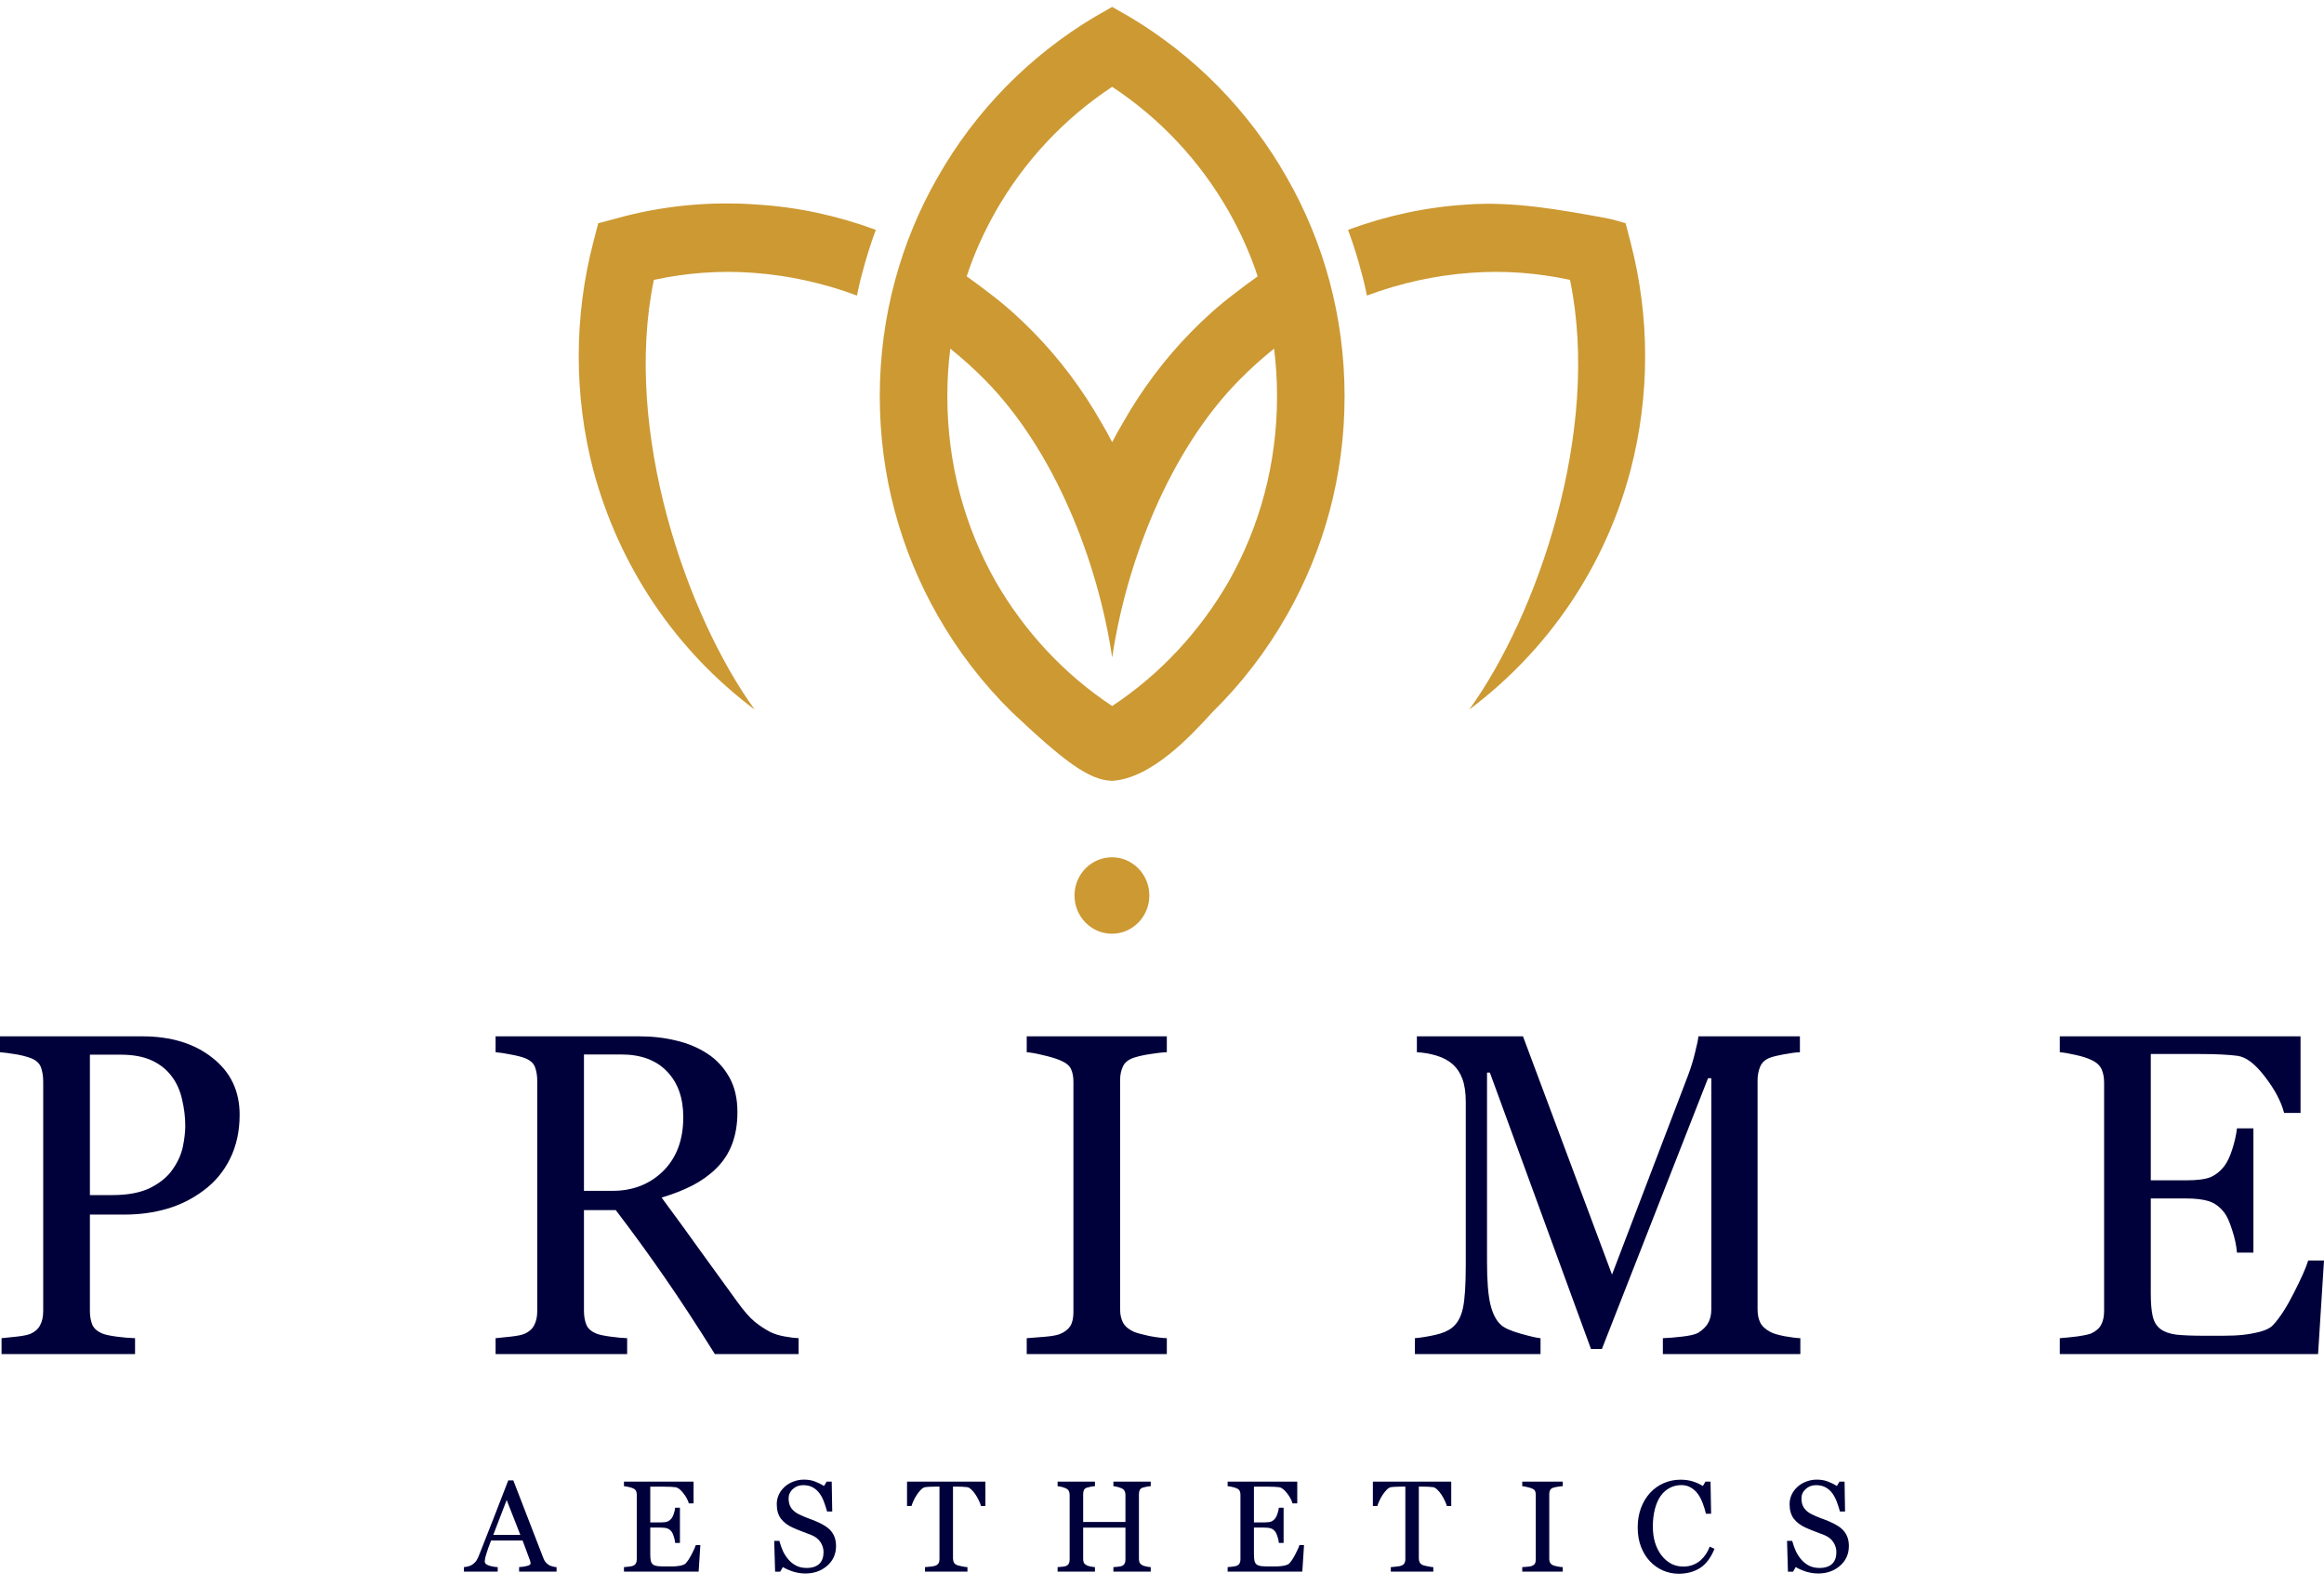 <svg width="107" height="73" viewBox="0 0 107 73" fill="none" xmlns="http://www.w3.org/2000/svg">
<path d="M11.033 51.319C11.033 52.082 10.885 52.759 10.589 53.35C10.3 53.934 9.896 54.419 9.378 54.804C8.866 55.189 8.304 55.47 7.692 55.649C7.079 55.828 6.43 55.917 5.744 55.917H4.139V60.35C4.139 60.591 4.176 60.804 4.25 60.989C4.33 61.168 4.492 61.306 4.734 61.402C4.855 61.45 5.067 61.495 5.37 61.536C5.68 61.577 5.962 61.601 6.218 61.608V62.34H0.071V61.608C0.232 61.594 0.464 61.57 0.767 61.536C1.077 61.501 1.292 61.457 1.413 61.402C1.615 61.312 1.76 61.182 1.847 61.01C1.941 60.838 1.989 60.618 1.989 60.35V49.793C1.989 49.553 1.955 49.336 1.888 49.144C1.82 48.952 1.662 48.807 1.413 48.711C1.157 48.622 0.902 48.56 0.646 48.525C0.397 48.484 0.182 48.457 0 48.443V47.711H6.541C7.874 47.711 8.954 48.041 9.781 48.701C10.616 49.354 11.033 50.226 11.033 51.319ZM7.964 53.814C8.193 53.484 8.345 53.144 8.419 52.793C8.493 52.436 8.53 52.117 8.53 51.835C8.53 51.443 8.483 51.044 8.388 50.639C8.301 50.233 8.146 49.879 7.924 49.577C7.688 49.254 7.379 49.003 6.995 48.824C6.612 48.646 6.134 48.556 5.562 48.556H4.139V55.02H5.168C5.895 55.02 6.484 54.907 6.935 54.68C7.392 54.446 7.736 54.158 7.964 53.814Z" fill="#00003B"/>
<path d="M36.769 62.34H32.913C32.058 60.972 31.284 59.79 30.591 58.794C29.904 57.797 29.157 56.769 28.35 55.711H26.886V60.35C26.886 60.591 26.923 60.804 26.997 60.989C27.071 61.168 27.23 61.306 27.472 61.402C27.593 61.45 27.805 61.495 28.108 61.536C28.41 61.577 28.666 61.601 28.875 61.608V62.34H22.818V61.608C22.98 61.594 23.212 61.57 23.515 61.536C23.824 61.501 24.04 61.457 24.161 61.402C24.363 61.312 24.507 61.182 24.595 61.01C24.689 60.838 24.736 60.618 24.736 60.35V49.773C24.736 49.532 24.703 49.319 24.635 49.134C24.568 48.948 24.41 48.807 24.161 48.711C23.993 48.649 23.774 48.594 23.505 48.546C23.235 48.491 23.007 48.457 22.818 48.443V47.711H29.43C30.036 47.711 30.604 47.776 31.136 47.907C31.668 48.031 32.149 48.233 32.579 48.515C32.997 48.79 33.33 49.151 33.579 49.597C33.828 50.037 33.952 50.57 33.952 51.196C33.952 51.759 33.868 52.257 33.7 52.69C33.532 53.123 33.283 53.498 32.953 53.814C32.65 54.11 32.287 54.367 31.863 54.587C31.439 54.8 30.971 54.983 30.46 55.134C31.166 56.089 31.752 56.893 32.216 57.546C32.687 58.199 33.263 58.993 33.942 59.928C34.238 60.34 34.504 60.646 34.74 60.845C34.982 61.038 35.221 61.196 35.456 61.319C35.631 61.409 35.85 61.477 36.112 61.526C36.375 61.574 36.594 61.601 36.769 61.608V62.34ZM31.459 51.433C31.459 50.546 31.21 49.845 30.712 49.33C30.214 48.807 29.511 48.546 28.602 48.546H26.886V54.824H28.209C29.137 54.824 29.911 54.522 30.53 53.917C31.149 53.306 31.459 52.477 31.459 51.433Z" fill="#00003B"/>
<path d="M53.722 62.34H47.272V61.608C47.453 61.594 47.716 61.574 48.059 61.546C48.402 61.519 48.645 61.477 48.786 61.422C49.008 61.333 49.17 61.213 49.27 61.062C49.371 60.904 49.422 60.687 49.422 60.412V49.814C49.422 49.574 49.385 49.374 49.311 49.216C49.237 49.051 49.062 48.914 48.786 48.804C48.584 48.721 48.328 48.646 48.019 48.577C47.716 48.501 47.467 48.457 47.272 48.443V47.711H53.722V48.443C53.514 48.45 53.264 48.477 52.975 48.525C52.686 48.567 52.433 48.622 52.218 48.69C51.962 48.773 51.791 48.907 51.703 49.092C51.616 49.278 51.572 49.484 51.572 49.711V60.299C51.572 60.526 51.619 60.728 51.713 60.907C51.814 61.079 51.983 61.216 52.218 61.319C52.359 61.374 52.588 61.436 52.904 61.505C53.227 61.567 53.5 61.601 53.722 61.608V62.34Z" fill="#00003B"/>
<path d="M82.89 62.34H76.561V61.608C76.789 61.601 77.082 61.577 77.439 61.536C77.802 61.495 78.051 61.436 78.186 61.361C78.394 61.23 78.546 61.082 78.64 60.917C78.741 60.745 78.791 60.532 78.791 60.278V49.639H78.64L73.754 62.103H73.25L68.596 49.381H68.465V58.113C68.465 58.958 68.515 59.601 68.616 60.041C68.724 60.481 68.885 60.797 69.101 60.989C69.249 61.134 69.555 61.271 70.019 61.402C70.484 61.532 70.787 61.601 70.928 61.608V62.34H65.144V61.608C65.447 61.58 65.763 61.529 66.093 61.453C66.429 61.378 66.688 61.264 66.87 61.113C67.106 60.921 67.267 60.625 67.355 60.227C67.442 59.828 67.486 59.161 67.486 58.227V50.742C67.486 50.309 67.435 49.955 67.334 49.68C67.233 49.405 67.089 49.182 66.9 49.01C66.692 48.824 66.436 48.687 66.133 48.597C65.83 48.508 65.531 48.457 65.235 48.443V47.711H70.12L74.219 58.68L77.721 49.505C77.849 49.168 77.957 48.818 78.044 48.453C78.139 48.082 78.189 47.835 78.196 47.711H82.87V48.443C82.681 48.45 82.439 48.481 82.143 48.536C81.853 48.591 81.641 48.642 81.507 48.69C81.278 48.773 81.123 48.91 81.042 49.103C80.962 49.295 80.921 49.505 80.921 49.732V60.278C80.921 60.519 80.962 60.721 81.042 60.886C81.123 61.051 81.278 61.196 81.507 61.319C81.628 61.388 81.843 61.453 82.153 61.515C82.462 61.57 82.708 61.601 82.89 61.608V62.34Z" fill="#00003B"/>
<path d="M107 58.031L106.727 62.34H94.836V61.608C95.038 61.594 95.308 61.567 95.644 61.526C95.98 61.477 96.199 61.429 96.3 61.381C96.515 61.278 96.663 61.144 96.744 60.979C96.832 60.814 96.876 60.605 96.876 60.35V49.835C96.876 49.608 96.838 49.408 96.764 49.237C96.69 49.058 96.536 48.914 96.3 48.804C96.118 48.714 95.873 48.635 95.563 48.567C95.26 48.498 95.018 48.457 94.836 48.443V47.711H105.92V51.237H105.163C105.028 50.714 104.736 50.161 104.285 49.577C103.84 48.986 103.417 48.663 103.013 48.608C102.804 48.58 102.555 48.56 102.266 48.546C101.976 48.532 101.647 48.525 101.277 48.525H99.025V54.34H100.641C101.159 54.34 101.536 54.292 101.771 54.196C102.013 54.092 102.225 53.924 102.407 53.69C102.555 53.491 102.68 53.226 102.781 52.897C102.888 52.56 102.959 52.244 102.993 51.948H103.75V57.67H102.993C102.966 57.34 102.892 56.993 102.771 56.629C102.656 56.257 102.535 55.989 102.407 55.824C102.198 55.556 101.96 55.381 101.69 55.299C101.428 55.216 101.078 55.175 100.641 55.175H99.025V59.567C99.025 60.007 99.056 60.354 99.116 60.608C99.177 60.862 99.295 61.055 99.47 61.185C99.645 61.316 99.883 61.402 100.186 61.443C100.489 61.477 100.92 61.495 101.478 61.495C101.701 61.495 101.993 61.495 102.357 61.495C102.72 61.495 103.026 61.481 103.275 61.453C103.531 61.426 103.793 61.378 104.063 61.309C104.338 61.233 104.534 61.134 104.648 61.01C104.958 60.68 105.281 60.182 105.617 59.515C105.96 58.842 106.179 58.347 106.273 58.031H107Z" fill="#00003B"/>
<path d="M25.625 72.356H23.9V72.148C24.052 72.138 24.177 72.119 24.277 72.09C24.378 72.061 24.428 72.025 24.428 71.982C24.428 71.964 24.426 71.943 24.422 71.918C24.419 71.892 24.413 71.87 24.405 71.85L24.061 70.922H22.61C22.555 71.058 22.511 71.177 22.476 71.278C22.442 71.38 22.412 71.473 22.385 71.559C22.36 71.642 22.342 71.71 22.333 71.763C22.323 71.816 22.318 71.858 22.318 71.891C22.318 71.969 22.379 72.029 22.502 72.072C22.625 72.115 22.763 72.14 22.916 72.148V72.356H21.358V72.148C21.408 72.144 21.471 72.134 21.547 72.116C21.623 72.097 21.686 72.071 21.734 72.04C21.812 71.988 21.872 71.933 21.915 71.877C21.958 71.818 22 71.739 22.041 71.637C22.249 71.118 22.479 70.534 22.73 69.886C22.981 69.238 23.204 68.661 23.401 68.155H23.634L25.015 71.728C25.044 71.804 25.077 71.865 25.114 71.912C25.151 71.959 25.203 72.004 25.269 72.049C25.314 72.076 25.372 72.1 25.444 72.119C25.516 72.137 25.576 72.146 25.625 72.148V72.356ZM23.956 70.662L23.328 69.057L22.712 70.662H23.956Z" fill="#00003B"/>
<path d="M32.245 71.135L32.166 72.356H28.728V72.148C28.786 72.144 28.864 72.137 28.962 72.125C29.059 72.111 29.122 72.098 29.151 72.084C29.213 72.055 29.256 72.017 29.28 71.97C29.305 71.924 29.318 71.864 29.318 71.792V68.815C29.318 68.751 29.307 68.694 29.285 68.645C29.264 68.595 29.219 68.554 29.151 68.523C29.099 68.498 29.028 68.475 28.938 68.456C28.851 68.436 28.78 68.425 28.728 68.421V68.213H31.933V69.212H31.714C31.675 69.064 31.59 68.907 31.46 68.742C31.332 68.575 31.209 68.483 31.092 68.468C31.032 68.46 30.96 68.454 30.876 68.45C30.793 68.446 30.697 68.444 30.59 68.444H29.939V70.09H30.406C30.556 70.09 30.665 70.077 30.733 70.049C30.803 70.02 30.865 69.973 30.917 69.906C30.96 69.85 30.996 69.775 31.025 69.682C31.056 69.586 31.077 69.497 31.086 69.413H31.305V71.033H31.086C31.079 70.94 31.057 70.841 31.022 70.738C30.989 70.633 30.954 70.557 30.917 70.511C30.857 70.435 30.788 70.385 30.71 70.362C30.634 70.338 30.533 70.327 30.406 70.327H29.939V71.57C29.939 71.695 29.948 71.793 29.966 71.865C29.983 71.937 30.017 71.992 30.068 72.029C30.118 72.066 30.187 72.09 30.275 72.102C30.363 72.111 30.487 72.116 30.649 72.116C30.713 72.116 30.797 72.116 30.902 72.116C31.008 72.116 31.096 72.112 31.168 72.104C31.242 72.097 31.318 72.083 31.396 72.064C31.476 72.042 31.532 72.014 31.565 71.979C31.655 71.885 31.748 71.744 31.845 71.556C31.945 71.365 32.008 71.225 32.035 71.135H32.245Z" fill="#00003B"/>
<path d="M38.235 70.455C38.322 70.553 38.387 70.66 38.428 70.776C38.47 70.891 38.492 71.025 38.492 71.179C38.492 71.545 38.356 71.847 38.086 72.084C37.816 72.321 37.48 72.44 37.079 72.44C36.894 72.44 36.709 72.412 36.524 72.356C36.34 72.297 36.18 72.227 36.046 72.145L35.92 72.358H35.687L35.646 70.94H35.882C35.931 71.115 35.987 71.273 36.051 71.416C36.118 71.556 36.204 71.687 36.311 71.81C36.413 71.924 36.53 72.016 36.664 72.084C36.801 72.152 36.958 72.186 37.137 72.186C37.272 72.186 37.388 72.169 37.488 72.134C37.589 72.099 37.671 72.049 37.733 71.985C37.795 71.921 37.841 71.846 37.87 71.76C37.901 71.672 37.917 71.572 37.917 71.459C37.917 71.294 37.87 71.14 37.777 70.998C37.683 70.854 37.544 70.745 37.359 70.671C37.233 70.621 37.088 70.565 36.924 70.505C36.761 70.443 36.62 70.384 36.501 70.33C36.267 70.225 36.086 70.088 35.955 69.918C35.827 69.747 35.763 69.524 35.763 69.25C35.763 69.092 35.795 68.945 35.859 68.809C35.923 68.673 36.015 68.551 36.133 68.444C36.246 68.343 36.379 68.264 36.533 68.208C36.687 68.149 36.847 68.12 37.015 68.12C37.206 68.12 37.376 68.149 37.526 68.208C37.677 68.266 37.816 68.334 37.94 68.412L38.06 68.213H38.293L38.317 69.588H38.08C38.037 69.431 37.989 69.28 37.934 69.136C37.882 68.992 37.813 68.862 37.727 68.745C37.643 68.632 37.541 68.542 37.42 68.476C37.3 68.408 37.152 68.374 36.977 68.374C36.792 68.374 36.634 68.433 36.504 68.552C36.374 68.671 36.308 68.816 36.308 68.987C36.308 69.166 36.35 69.315 36.434 69.434C36.518 69.55 36.639 69.647 36.799 69.723C36.941 69.791 37.08 69.85 37.216 69.901C37.354 69.949 37.488 70.002 37.616 70.058C37.733 70.109 37.845 70.166 37.952 70.231C38.061 70.295 38.155 70.37 38.235 70.455Z" fill="#00003B"/>
<path d="M45.369 69.337H45.167C45.15 69.267 45.118 69.185 45.071 69.089C45.026 68.992 44.976 68.9 44.919 68.815C44.861 68.725 44.797 68.647 44.727 68.581C44.658 68.513 44.592 68.474 44.528 68.465C44.468 68.457 44.392 68.451 44.3 68.447C44.209 68.443 44.124 68.441 44.047 68.441H43.877V71.754C43.877 71.818 43.891 71.878 43.918 71.932C43.945 71.985 43.993 72.026 44.061 72.055C44.096 72.068 44.169 72.087 44.28 72.11C44.393 72.134 44.48 72.146 44.543 72.148V72.356H42.587V72.148C42.642 72.144 42.724 72.137 42.835 72.125C42.948 72.113 43.026 72.099 43.069 72.081C43.133 72.056 43.179 72.02 43.209 71.973C43.24 71.924 43.255 71.86 43.255 71.78V68.441H43.086C43.026 68.441 42.951 68.443 42.861 68.447C42.772 68.449 42.686 68.455 42.605 68.465C42.54 68.472 42.473 68.511 42.403 68.581C42.335 68.649 42.272 68.727 42.213 68.815C42.155 68.902 42.103 68.996 42.059 69.095C42.014 69.192 41.983 69.273 41.965 69.337H41.761V68.213H45.369V69.337Z" fill="#00003B"/>
<path d="M52.981 72.356H51.262V72.148C51.309 72.144 51.376 72.138 51.464 72.131C51.553 72.123 51.614 72.111 51.647 72.096C51.706 72.072 51.748 72.037 51.776 71.991C51.803 71.942 51.817 71.88 51.817 71.804V70.33H49.87V71.772C49.87 71.84 49.88 71.897 49.902 71.944C49.925 71.991 49.97 72.031 50.036 72.067C50.069 72.084 50.128 72.102 50.211 72.119C50.297 72.137 50.364 72.146 50.413 72.148V72.356H48.693V72.148C48.74 72.144 48.807 72.138 48.895 72.131C48.984 72.123 49.046 72.111 49.079 72.096C49.137 72.072 49.18 72.037 49.207 71.991C49.234 71.942 49.248 71.88 49.248 71.804V68.815C49.248 68.753 49.235 68.696 49.21 68.645C49.185 68.593 49.141 68.552 49.079 68.523C49.026 68.498 48.962 68.475 48.886 68.456C48.812 68.436 48.748 68.425 48.693 68.421V68.213H50.413V68.421C50.358 68.423 50.291 68.431 50.211 68.447C50.133 68.463 50.075 68.477 50.036 68.491C49.97 68.514 49.925 68.553 49.902 68.608C49.88 68.662 49.87 68.721 49.87 68.786V70.07H51.817V68.815C51.817 68.753 51.804 68.696 51.779 68.645C51.753 68.593 51.71 68.552 51.647 68.523C51.595 68.498 51.531 68.475 51.455 68.456C51.381 68.436 51.316 68.425 51.262 68.421V68.213H52.981V68.421C52.927 68.423 52.86 68.431 52.78 68.447C52.702 68.463 52.644 68.477 52.605 68.491C52.539 68.514 52.494 68.553 52.471 68.608C52.449 68.662 52.438 68.721 52.438 68.786V71.772C52.438 71.84 52.449 71.897 52.471 71.944C52.494 71.991 52.539 72.031 52.605 72.067C52.638 72.084 52.696 72.102 52.78 72.119C52.865 72.137 52.933 72.146 52.981 72.148V72.356Z" fill="#00003B"/>
<path d="M60.039 71.135L59.96 72.356H56.522V72.148C56.58 72.144 56.658 72.137 56.755 72.125C56.853 72.111 56.916 72.098 56.945 72.084C57.008 72.055 57.05 72.017 57.074 71.97C57.099 71.924 57.112 71.864 57.112 71.792V68.815C57.112 68.751 57.101 68.694 57.08 68.645C57.058 68.595 57.013 68.554 56.945 68.523C56.893 68.498 56.822 68.475 56.732 68.456C56.645 68.436 56.575 68.425 56.522 68.421V68.213H59.727V69.212H59.508C59.469 69.064 59.384 68.907 59.254 68.742C59.126 68.575 59.003 68.483 58.886 68.468C58.826 68.46 58.754 68.454 58.67 68.45C58.587 68.446 58.491 68.444 58.384 68.444H57.733V70.09H58.2C58.35 70.09 58.459 70.077 58.527 70.049C58.597 70.02 58.659 69.973 58.711 69.906C58.754 69.85 58.79 69.775 58.819 69.682C58.85 69.586 58.871 69.497 58.88 69.413H59.099V71.033H58.88C58.873 70.94 58.851 70.841 58.816 70.738C58.783 70.633 58.748 70.557 58.711 70.511C58.651 70.435 58.582 70.385 58.504 70.362C58.428 70.338 58.327 70.327 58.2 70.327H57.733V71.57C57.733 71.695 57.742 71.793 57.76 71.865C57.777 71.937 57.811 71.992 57.862 72.029C57.912 72.066 57.981 72.09 58.069 72.102C58.157 72.111 58.281 72.116 58.443 72.116C58.507 72.116 58.592 72.116 58.697 72.116C58.802 72.116 58.89 72.112 58.962 72.104C59.036 72.097 59.112 72.083 59.19 72.064C59.27 72.042 59.326 72.014 59.359 71.979C59.449 71.885 59.542 71.744 59.639 71.556C59.739 71.365 59.802 71.225 59.829 71.135H60.039Z" fill="#00003B"/>
<path d="M66.817 69.337H66.616C66.598 69.267 66.566 69.185 66.519 69.089C66.475 68.992 66.424 68.9 66.368 68.815C66.309 68.725 66.245 68.647 66.175 68.581C66.107 68.513 66.041 68.474 65.976 68.465C65.916 68.457 65.84 68.451 65.749 68.447C65.657 68.443 65.573 68.441 65.495 68.441H65.325V71.754C65.325 71.818 65.339 71.878 65.366 71.932C65.394 71.985 65.441 72.026 65.509 72.055C65.544 72.068 65.617 72.087 65.728 72.11C65.841 72.134 65.929 72.146 65.991 72.148V72.356H64.035V72.148C64.09 72.144 64.172 72.137 64.283 72.125C64.396 72.113 64.474 72.099 64.517 72.081C64.581 72.056 64.628 72.02 64.657 71.973C64.688 71.924 64.704 71.86 64.704 71.78V68.441H64.534C64.474 68.441 64.399 68.443 64.31 68.447C64.22 68.449 64.135 68.455 64.053 68.465C63.989 68.472 63.921 68.511 63.851 68.581C63.783 68.649 63.72 68.727 63.662 68.815C63.603 68.902 63.552 68.996 63.507 69.095C63.462 69.192 63.431 69.273 63.413 69.337H63.209V68.213H66.817V69.337Z" fill="#00003B"/>
<path d="M71.951 72.356H70.086V72.148C70.139 72.144 70.215 72.138 70.314 72.131C70.413 72.123 70.483 72.111 70.524 72.096C70.588 72.07 70.635 72.036 70.664 71.993C70.693 71.949 70.708 71.888 70.708 71.81V68.809C70.708 68.741 70.697 68.684 70.676 68.64C70.654 68.593 70.604 68.554 70.524 68.523C70.466 68.5 70.392 68.478 70.302 68.459C70.215 68.437 70.143 68.425 70.086 68.421V68.213H71.951V68.421C71.891 68.423 71.819 68.43 71.735 68.444C71.652 68.456 71.579 68.471 71.516 68.491C71.442 68.514 71.393 68.552 71.368 68.605C71.342 68.657 71.33 68.716 71.33 68.78V71.778C71.33 71.842 71.343 71.899 71.371 71.95C71.4 71.998 71.448 72.037 71.516 72.067C71.557 72.082 71.624 72.1 71.715 72.119C71.808 72.137 71.887 72.146 71.951 72.148V72.356Z" fill="#00003B"/>
<path d="M77.284 72.452C77.037 72.452 76.8 72.403 76.572 72.306C76.346 72.209 76.146 72.068 75.971 71.885C75.798 71.703 75.659 71.48 75.556 71.217C75.453 70.952 75.402 70.655 75.402 70.324C75.402 69.993 75.452 69.693 75.553 69.425C75.654 69.154 75.795 68.922 75.974 68.727C76.151 68.535 76.36 68.386 76.601 68.281C76.843 68.176 77.1 68.123 77.375 68.123C77.579 68.123 77.764 68.148 77.929 68.199C78.095 68.249 78.252 68.321 78.402 68.412L78.522 68.213H78.755L78.782 69.691H78.542C78.511 69.546 78.465 69.391 78.402 69.224C78.34 69.054 78.267 68.911 78.183 68.794C78.09 68.662 77.979 68.559 77.85 68.485C77.722 68.409 77.575 68.371 77.41 68.371C77.221 68.371 77.045 68.413 76.882 68.497C76.72 68.58 76.58 68.704 76.461 68.867C76.348 69.025 76.26 69.225 76.195 69.469C76.131 69.712 76.099 69.983 76.099 70.283C76.099 70.548 76.132 70.791 76.198 71.013C76.266 71.233 76.363 71.426 76.487 71.594C76.612 71.759 76.759 71.888 76.928 71.982C77.099 72.075 77.29 72.122 77.5 72.122C77.658 72.122 77.803 72.098 77.935 72.049C78.067 71.998 78.182 71.932 78.28 71.85C78.377 71.765 78.463 71.668 78.537 71.559C78.61 71.45 78.671 71.331 78.718 71.203L78.936 71.308C78.769 71.718 78.547 72.012 78.271 72.189C77.995 72.364 77.666 72.452 77.284 72.452Z" fill="#00003B"/>
<path d="M84.868 70.455C84.955 70.553 85.019 70.66 85.06 70.776C85.103 70.891 85.124 71.025 85.124 71.179C85.124 71.545 84.989 71.847 84.719 72.084C84.448 72.321 84.113 72.44 83.712 72.44C83.527 72.44 83.342 72.412 83.157 72.356C82.972 72.297 82.813 72.227 82.678 72.145L82.553 72.358H82.319L82.278 70.94H82.515C82.564 71.115 82.62 71.273 82.684 71.416C82.75 71.556 82.837 71.687 82.944 71.81C83.045 71.924 83.163 72.016 83.297 72.084C83.433 72.152 83.591 72.186 83.77 72.186C83.904 72.186 84.021 72.169 84.12 72.134C84.222 72.099 84.303 72.049 84.366 71.985C84.428 71.921 84.474 71.846 84.503 71.76C84.534 71.672 84.549 71.572 84.549 71.459C84.549 71.294 84.503 71.14 84.409 70.998C84.316 70.854 84.177 70.745 83.992 70.671C83.865 70.621 83.721 70.565 83.557 70.505C83.394 70.443 83.252 70.384 83.134 70.33C82.9 70.225 82.718 70.088 82.588 69.918C82.46 69.747 82.395 69.524 82.395 69.25C82.395 69.092 82.427 68.945 82.492 68.809C82.556 68.673 82.647 68.551 82.766 68.444C82.879 68.343 83.012 68.264 83.166 68.208C83.32 68.149 83.48 68.12 83.647 68.12C83.838 68.12 84.008 68.149 84.158 68.208C84.31 68.266 84.448 68.334 84.573 68.412L84.692 68.213H84.926L84.949 69.588H84.713C84.67 69.431 84.621 69.28 84.567 69.136C84.514 68.992 84.445 68.862 84.36 68.745C84.276 68.632 84.174 68.542 84.053 68.476C83.933 68.408 83.785 68.374 83.61 68.374C83.425 68.374 83.267 68.433 83.137 68.552C83.006 68.671 82.941 68.816 82.941 68.987C82.941 69.166 82.983 69.315 83.067 69.434C83.15 69.55 83.272 69.647 83.431 69.723C83.574 69.791 83.713 69.85 83.849 69.901C83.987 69.949 84.12 70.002 84.249 70.058C84.366 70.109 84.478 70.166 84.585 70.231C84.694 70.295 84.788 70.37 84.868 70.455Z" fill="#00003B"/>
<path d="M75.075 11.164C75.967 14.585 75.967 18.215 75.075 21.636C73.909 26.081 71.28 29.944 67.645 32.667C70.777 28.338 73.726 19.844 72.286 12.886C70.777 12.56 69.245 12.444 67.713 12.56C66.09 12.677 64.49 13.026 62.935 13.607C62.867 13.282 62.798 12.956 62.706 12.63C62.523 11.932 62.318 11.257 62.066 10.582C63.827 9.931 65.656 9.535 67.508 9.419C69.68 9.256 71.845 9.66 73.978 10.047C74.273 10.1 74.847 10.28 74.847 10.28L75.075 11.164ZM27.543 10.28L27.314 11.164C26.423 14.585 26.423 18.215 27.314 21.636C28.503 26.081 31.11 29.944 34.745 32.667C31.613 28.338 28.663 19.844 30.104 12.886C31.613 12.56 33.144 12.444 34.676 12.56C36.299 12.677 37.9 13.026 39.455 13.607C39.523 13.282 39.592 12.956 39.683 12.63C39.866 11.932 40.072 11.257 40.323 10.582C38.563 9.931 36.734 9.535 34.882 9.419C32.71 9.256 30.515 9.465 28.412 10.047L27.543 10.28ZM51.206 35.948C53.013 35.836 54.816 33.893 55.825 32.783C57.173 31.457 58.316 29.968 59.254 28.315C60.946 25.337 61.906 21.916 61.906 18.239C61.906 14.585 60.946 11.141 59.254 8.185C57.516 5.113 55.001 2.553 51.983 0.761L51.206 0.319L50.429 0.761C47.411 2.553 44.896 5.113 43.158 8.185C41.467 11.141 40.506 14.585 40.506 18.239C40.506 21.916 41.467 25.337 43.158 28.315C44.096 29.968 45.239 31.457 46.588 32.783C48.982 35.043 50.139 35.922 51.206 35.948H51.206ZM51.206 30.27C51.869 25.825 53.858 20.752 57.036 17.517C57.585 16.959 58.111 16.493 58.66 16.051C58.751 16.772 58.797 17.494 58.797 18.239C58.797 21.357 57.996 24.243 56.579 26.756C55.253 29.06 53.424 31.038 51.206 32.504C48.989 31.038 47.159 29.06 45.833 26.756C44.416 24.243 43.616 21.357 43.616 18.239C43.616 17.494 43.661 16.772 43.753 16.051C44.302 16.493 44.827 16.959 45.376 17.517C48.554 20.752 50.543 25.825 51.206 30.27L51.206 30.27ZM56.579 9.744C57.105 10.675 57.562 11.676 57.905 12.723C57.539 12.979 57.173 13.258 56.808 13.538C56.099 14.073 55.459 14.655 54.841 15.283C53.607 16.54 52.555 17.959 51.709 19.449C51.526 19.751 51.366 20.054 51.206 20.356C51.046 20.054 50.886 19.751 50.703 19.449C49.857 17.959 48.806 16.54 47.571 15.283C46.954 14.655 46.313 14.073 45.605 13.538C45.239 13.258 44.873 12.979 44.507 12.723C44.85 11.676 45.308 10.675 45.833 9.744C47.159 7.417 48.989 5.462 51.206 3.996C53.424 5.462 55.253 7.417 56.579 9.744Z" fill="#CC9933"/>
<path d="M51.195 42.987C52.146 42.987 52.917 42.199 52.917 41.227C52.917 40.255 52.146 39.468 51.195 39.468C50.243 39.468 49.472 40.255 49.472 41.227C49.472 42.199 50.243 42.987 51.195 42.987Z" fill="#CC9933"/>
</svg>
